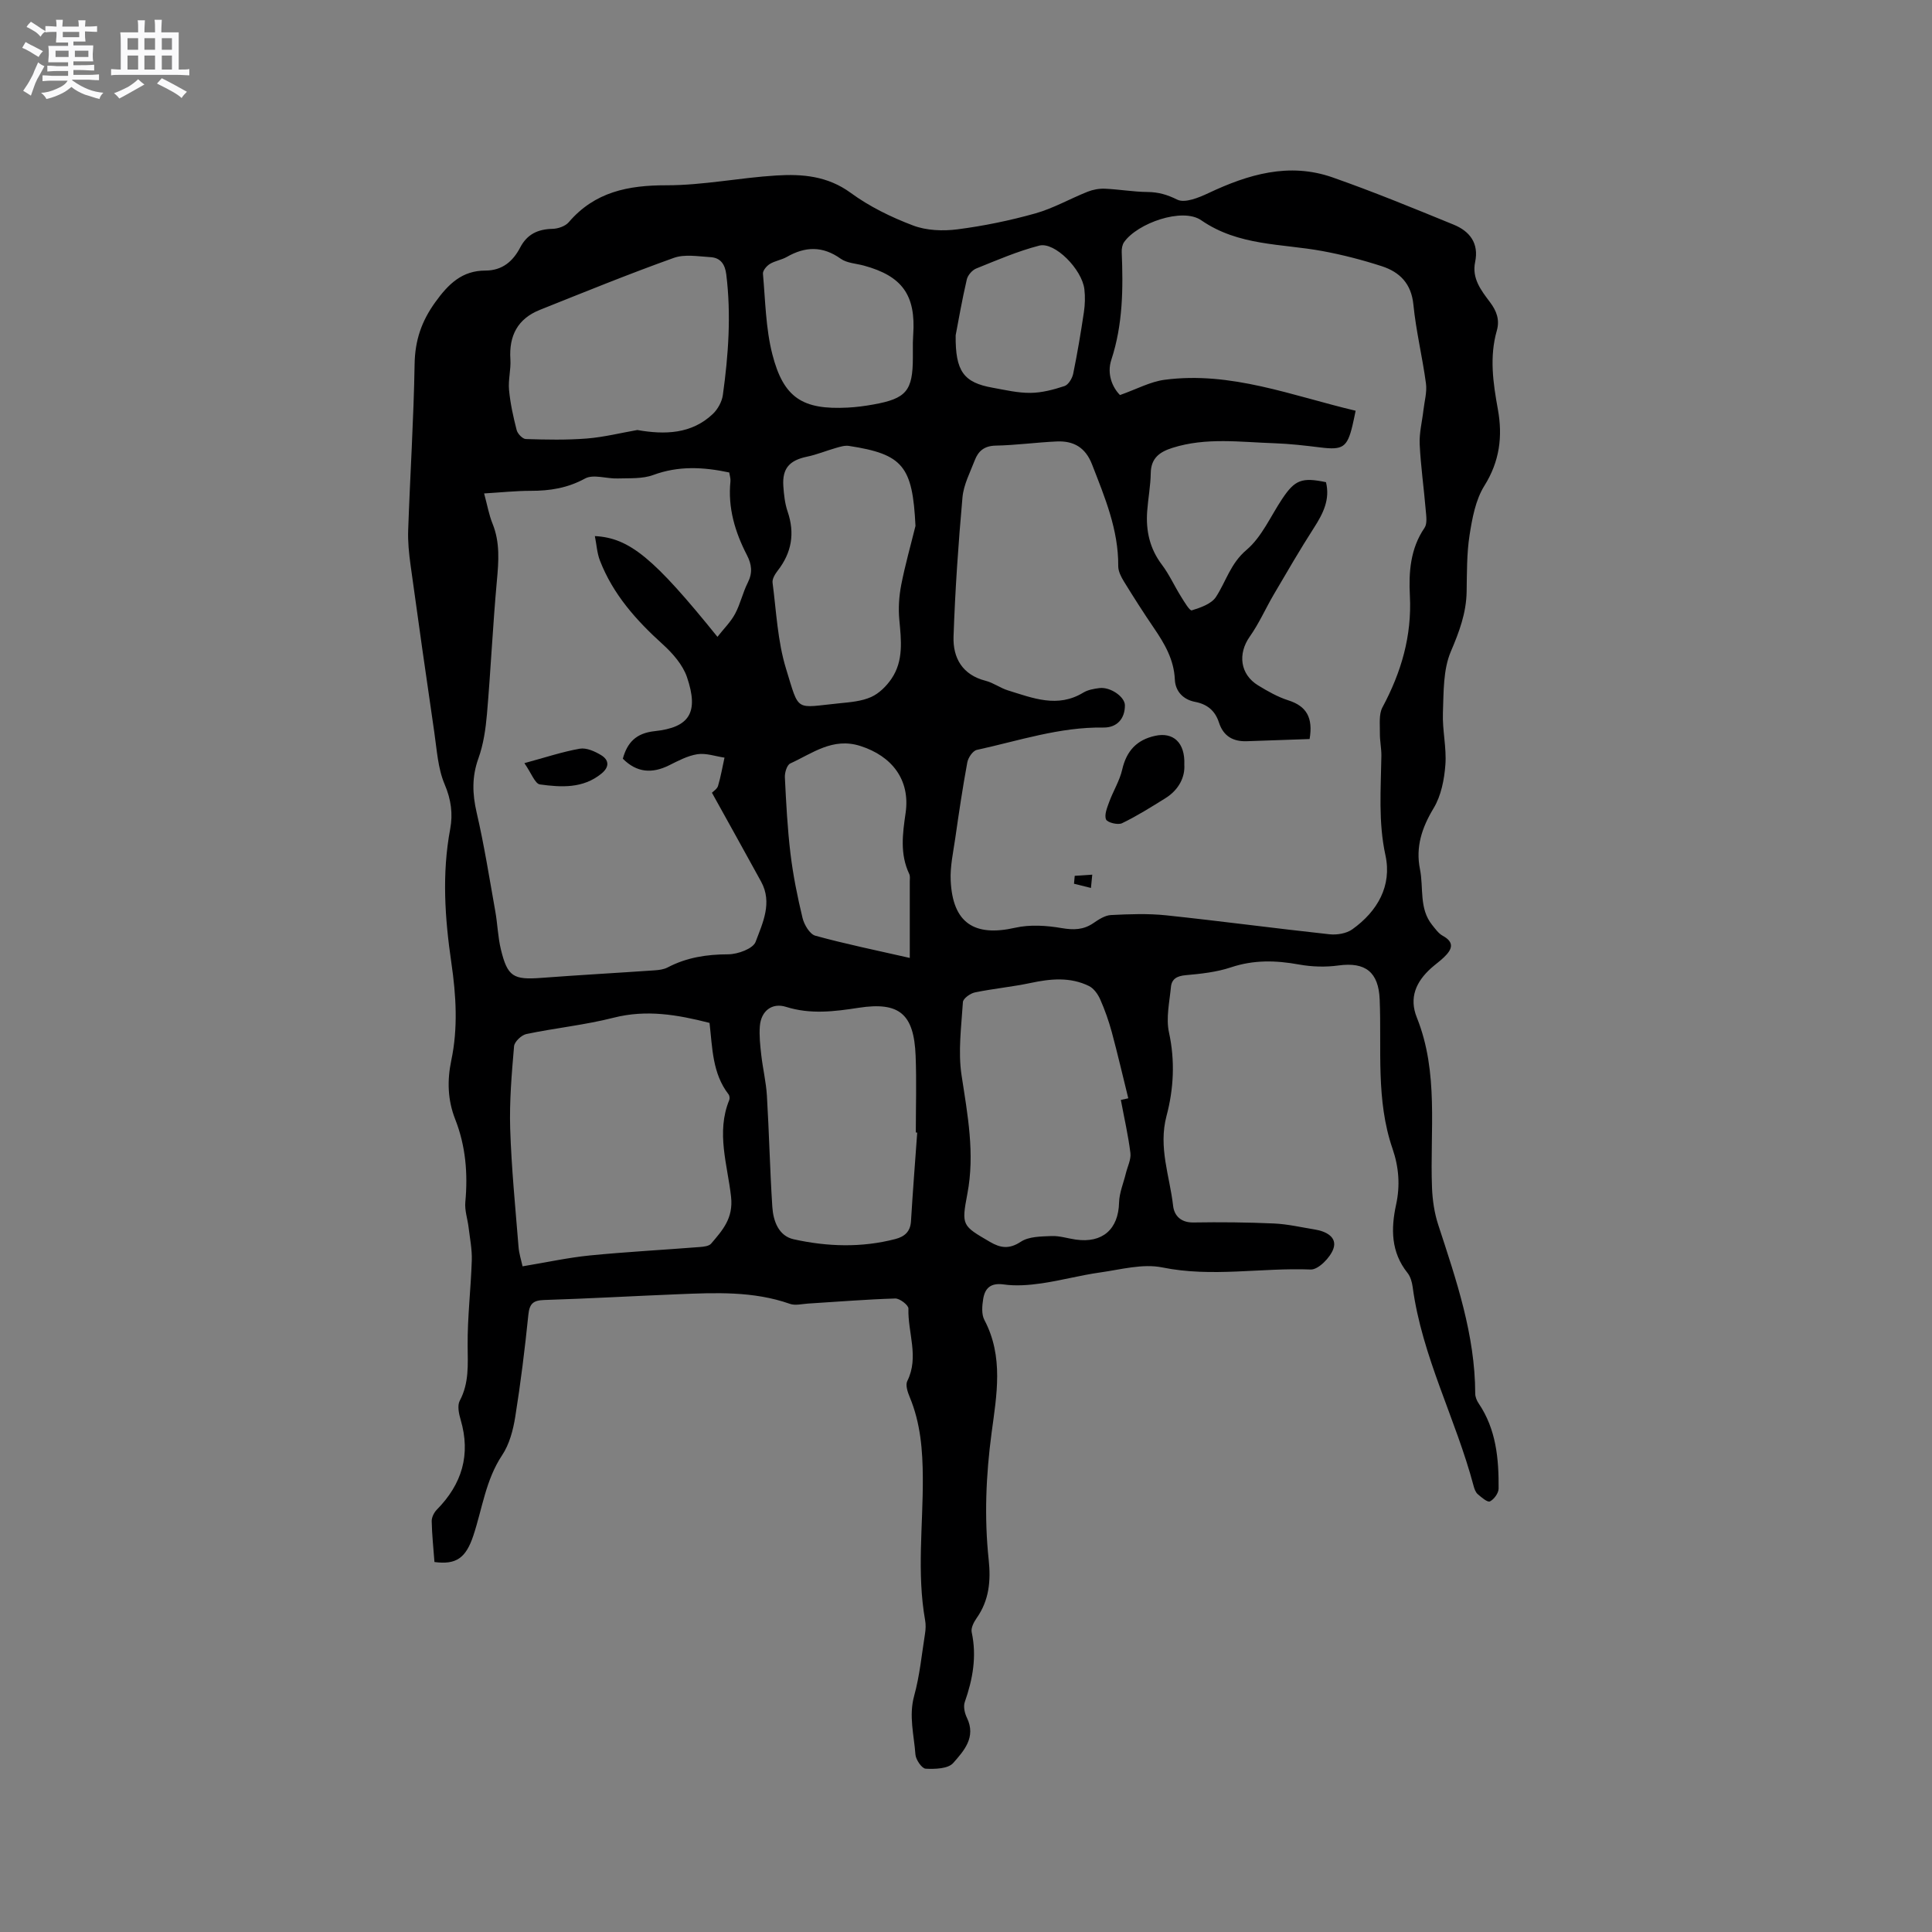 <svg enable-background="new 0 0 400 400" viewBox="0 0 400 400" xmlns="http://www.w3.org/2000/svg"><rect x="0" y="0" width="400" height="400" fill="#808080" stroke="none"/><path d="m6.8 9.5c.6.3 1.3.7 2.1 1.1-.4.4-.7.8-.9 1.2-.7-.4-1.3-.8-1.8-1.1s-1.1-.6-1.6-.8c.2-.4.5-.8.7-1.2.4.2.8.5 1.5.8zm.9 6.9c-.3.6-.5 1.1-.7 1.7s-.4 1.1-.6 1.7c-.6-.4-1.1-.7-1.6-1 .7-1 1.2-1.8 1.5-2.4.3-.5.6-1.1.8-1.7.3-.6.5-1.2.8-1.8.3.3.8.6 1.3.8-.7 1.3-1.2 2.2-1.5 2.7zm.1-11c.4.3 1 .7 1.7 1.1-.5.2-.8.6-1.1 1.1-.5-.6-1-1-1.4-1.2s-.9-.6-1.5-.8c.2-.4.5-.7.9-1.1.5.3.9.6 1.4.9zm10.5 13.1c1 .4 2 .6 3.1.7-.4.4-.7.8-.8 1.3-.9-.2-1.9-.6-3-.9-1-.4-2-.9-2.8-1.6-.5.4-1.1.9-1.9 1.3s-1.9.9-3.3 1.2c-.1-.3-.5-.8-1.1-1.3 1 0 2.1-.3 3.2-.8 1.2-.5 1.9-1 2.3-1.7h-3.2c-.4 0-1 0-2 .1v-1.2c1 0 1.7.1 2 .1h3.3v-1h-2.3c-.2 0-.9 0-2 .1v-1.2c1.2 0 1.9.1 2 .1h2.3v-.8h-4.1c0-.7.1-1.2.1-1.6 0-.5 0-1.1-.1-1.8h4.1v-.7h-2.5c0-.6.1-1.1.1-1.6v-.6h-.5c-.4 0-1 0-1.8.1v-1.3c1.2 0 1.9.1 2.1.1h.2c0-.3 0-.8-.1-1.4h1.4c0 .6-.1 1-.1 1.4h3.4c0-.4 0-.8-.1-1.3h1.5c0 .4-.1.9-.1 1.3.7 0 1.5 0 2.5-.1v1.2c-1 0-1.8-.1-2.5-.1v.6c0 .3 0 .8.1 1.5h-2.5v.8h4.1c0 .7-.1 1.3-.1 1.8s0 1 .1 1.5h-4.1v.8h1.4c.8 0 1.8 0 2.9-.1v1.2c-1 0-1.9-.1-2.8-.1h-1.5v1h3.2c.3 0 1 0 2.1-.1v1.2c-1.1 0-1.8-.1-2.1-.1h-3.4l-.1.1c1.4 1 2.4 1.5 3.4 1.9zm-4.1-6.7v-1.3h-2.7v1.3zm2.2-4.1v-1.1h-3.4v1.1zm1.9 4.1v-1.3h-2.8v1.3z" fill="#fafafb"/><path d="m37 6.7v2.3 5.4c1 0 1.8 0 2.2-.1v1.3c-.6 0-1.5-.1-2.5-.1h-11.9c-.7 0-1.3 0-1.8.1v-1.3c.5 0 1.1.1 2 .1v-5.2c0-1 0-1.8-.1-2.5h3.7c0-1.3 0-2.1-.1-2.5h1.5c0 .4-.1 1.3-.1 2.5h2.2c0-1.2 0-2.1-.1-2.6h1.5c0 .4-.1 1.3-.1 2.6zm-12.3 13.7c-.3-.4-.7-.8-1.1-1.1 1.1-.4 2.1-.9 2.9-1.3.8-.5 1.5-1 2.1-1.6.4.4.9.8 1.3 1.1-2.5 1.4-4.2 2.4-5.2 2.9zm3.9-10.1v-2.4h-2.2v2.4zm0 4.1v-2.9h-2.2v2.9zm3.5-4.1v-2.4h-2.2v2.4zm0 4.1v-2.9h-2.2v2.9zm.4 2.9 1-1.1c.6.3 1.4.7 2.5 1.3s2 1.1 2.7 1.5c-.4.4-.8.8-1.1 1.3-.8-.8-2.5-1.7-5.1-3zm3.1-7v-2.4h-2.1v2.4zm0 4.1v-2.9h-2.1v2.9z" fill="#fafafb"/><g fill="#000001"><path d="m89.95 323.4c-.22-2.97-.52-5.71-.57-8.45-.02-.8.48-1.8 1.06-2.39 5.21-5.29 7.06-11.38 4.93-18.62-.37-1.25-.72-2.94-.18-3.94 1.95-3.67 1.66-7.45 1.63-11.39-.05-5.89.67-11.78.86-17.68.07-2.25-.39-4.53-.66-6.79-.21-1.76-.84-3.55-.68-5.26.55-5.9.08-11.62-2.1-17.16-1.56-3.97-1.68-8-.81-12.16 1.42-6.72 1-13.49.02-20.22-1.35-9.23-1.98-18.44-.24-27.72.58-3.1.19-6.08-1.14-9.21-1.42-3.32-1.62-7.18-2.16-10.84-1.69-11.52-3.32-23.05-4.91-34.59-.33-2.4-.58-4.85-.49-7.26.4-11.44 1.14-22.88 1.33-34.33.08-4.9 1.41-8.85 4.29-12.84 2.72-3.78 5.56-6.53 10.35-6.53 3.51 0 5.72-1.91 7.22-4.78 1.45-2.77 3.67-3.79 6.7-3.86 1.14-.03 2.64-.54 3.35-1.37 5.39-6.29 12.29-7.66 20.23-7.65 7.59.01 15.17-1.57 22.78-2.03 5.37-.33 10.59.1 15.37 3.6 3.88 2.84 8.38 5.04 12.9 6.75 2.79 1.06 6.2 1.19 9.21.8 5.43-.7 10.86-1.82 16.13-3.3 3.73-1.05 7.19-3.05 10.82-4.49 1.11-.44 2.39-.67 3.58-.62 2.94.13 5.86.65 8.79.68 2.26.02 4.08.54 6.17 1.58 1.57.78 4.46-.4 6.47-1.35 8.24-3.89 16.69-6.4 25.67-3.26 8.47 2.97 16.78 6.39 25.09 9.79 3.31 1.35 5.27 3.83 4.45 7.74-.71 3.41 1.25 5.88 3.09 8.33 1.35 1.8 2.04 3.63 1.4 5.87-1.56 5.45-.77 10.86.22 16.31 1.01 5.56.38 10.75-2.8 15.82-1.82 2.91-2.51 6.7-3.06 10.19-.6 3.85-.54 7.82-.61 11.74-.08 4.43-1.53 8.3-3.27 12.38-1.61 3.78-1.48 8.41-1.64 12.68-.14 3.58.78 7.22.51 10.78-.23 3.06-.88 6.4-2.43 8.97-2.44 4.04-3.76 8.05-2.83 12.64.78 3.87-.23 8.16 2.55 11.58.65.8 1.29 1.73 2.16 2.2 2.59 1.42 1.87 2.9.26 4.45-.84.81-1.8 1.48-2.67 2.26-3.09 2.79-4.61 6.08-2.95 10.22 4.59 11.43 2.69 23.41 3.14 35.2.1 2.6.49 5.28 1.3 7.74 3.72 11.39 7.62 22.72 7.65 34.91 0 .68.31 1.46.71 2.04 3.63 5.36 4.18 11.46 4.13 17.65-.01.93-.95 2.22-1.8 2.64-.5.24-1.76-.84-2.52-1.5-.44-.38-.69-1.08-.85-1.68-3.68-13.89-10.68-26.76-12.62-41.19-.14-1.02-.45-2.17-1.08-2.95-3.43-4.3-3.44-9.13-2.35-14.14.86-3.94.57-7.75-.74-11.56-3.47-10.07-2.24-20.56-2.66-30.89-.23-5.66-2.93-7.82-8.54-7.05-2.67.37-5.52.28-8.17-.2-4.79-.87-9.37-.99-14.09.59-2.97.99-6.2 1.34-9.35 1.62-1.8.16-2.91.76-3.07 2.45-.3 3.13-1.05 6.42-.41 9.38 1.29 5.89.98 11.72-.5 17.29-1.74 6.54.66 12.46 1.36 18.63.23 2.04 1.61 3.49 4.19 3.45 5.56-.09 11.14-.04 16.7.21 2.84.13 5.66.79 8.48 1.25 2.29.37 4.64 1.57 3.82 3.96-.62 1.83-3.13 4.38-4.7 4.32-10.22-.41-20.44 1.66-30.72-.43-4.06-.83-8.61.44-12.89 1.04-4.08.57-8.08 1.67-12.16 2.26-2.57.37-5.26.58-7.8.22-2.68-.37-3.87.75-4.24 3-.23 1.42-.38 3.18.25 4.36 4.01 7.6 2.54 15.52 1.49 23.35-1.17 8.77-1.54 17.53-.6 26.31.46 4.37.09 8.39-2.51 12.08-.58.82-1.2 2.04-1.01 2.91 1.08 5.01.22 9.74-1.44 14.47-.32.93-.01 2.29.45 3.24 1.96 4.03-.65 6.87-2.84 9.36-1.05 1.2-3.77 1.28-5.7 1.18-.79-.04-2.04-1.86-2.12-2.94-.29-4.03-1.41-7.99-.26-12.16s1.56-8.53 2.24-12.82c.15-.93.19-1.93.02-2.85-1.73-9.77-.42-19.6-.47-29.4-.03-5.79-.47-11.38-2.71-16.76-.43-1.02-.92-2.49-.51-3.32 2.5-5 .08-10.03.24-15.02.02-.7-1.79-2.11-2.73-2.08-6.02.18-12.03.68-18.05 1.05-1.26.08-2.65.45-3.75.06-7.59-2.67-15.42-2.31-23.24-1.99-9.21.37-18.41.9-27.63 1.19-2.28.07-3.05.74-3.29 3.05-.72 7.06-1.59 14.12-2.71 21.12-.44 2.75-1.21 5.7-2.72 7.96-3.4 5.11-4.1 11.04-5.95 16.62-1.56 4.71-3.58 6.09-8.06 5.5zm181.19-170.39c-4.22.15-8.61.3-12.99.45-2.86.1-4.86-1.04-5.78-3.87-.78-2.41-2.38-3.79-4.96-4.28-2.4-.46-4.06-2.14-4.17-4.61-.18-4.14-2.12-7.43-4.35-10.7-2.15-3.15-4.2-6.37-6.2-9.62-.58-.95-1.18-2.11-1.17-3.17.06-7.53-2.78-14.25-5.43-21.07-1.37-3.53-3.84-4.9-7.32-4.74-4.22.19-8.43.78-12.64.86-2.32.05-3.58 1.11-4.31 3.02-.97 2.53-2.32 5.08-2.55 7.7-.86 9.58-1.52 19.19-1.85 28.81-.15 4.4 1.81 7.93 6.64 9.16 1.62.41 3.05 1.51 4.66 2 5.12 1.58 10.24 3.69 15.56.45.96-.58 2.2-.8 3.34-.94 2.29-.28 5.27 1.81 5.28 3.56.01 2.79-1.65 4.65-4.46 4.61-9.04-.14-17.53 2.74-26.2 4.63-.83.18-1.79 1.6-1.97 2.58-.96 5.2-1.74 10.44-2.49 15.68-.42 2.92-1.09 5.89-.95 8.8.41 8.76 4.87 11.68 13.35 9.76 3.06-.69 6.48-.47 9.61.07 2.49.42 4.52.39 6.6-1.04 1.09-.75 2.39-1.6 3.64-1.66 3.8-.19 7.66-.34 11.43.06 11.27 1.19 22.51 2.7 33.78 3.92 1.55.17 3.53-.15 4.75-1.03 5.2-3.72 8.23-8.99 6.85-15.33-1.5-6.9-.94-13.69-.84-20.56.02-1.57-.33-3.14-.31-4.71.03-1.8-.25-3.89.53-5.35 3.89-7.26 6.11-14.77 5.68-23.12-.25-4.83.08-9.73 3.03-14.04.6-.88.36-2.46.25-3.7-.38-4.54-1.03-9.07-1.25-13.61-.11-2.34.51-4.71.78-7.08.21-1.84.76-3.73.52-5.51-.73-5.46-2.06-10.84-2.6-16.31-.43-4.37-2.83-6.76-6.56-7.97-4.01-1.3-8.12-2.36-12.27-3.13-8.5-1.57-17.36-1.03-25.1-6.38-3.9-2.7-13.22.61-15.97 4.53-.38.54-.52 1.38-.49 2.07.31 7.53.25 14.98-2.15 22.29-.97 2.95.23 5.73 1.79 7.3 3.46-1.22 6.27-2.77 9.24-3.16 13.72-1.81 26.39 3.3 39.55 6.41-.22 1.05-.42 2.07-.66 3.08-1.09 4.52-2.02 5.09-6.63 4.52-3.15-.39-6.31-.76-9.48-.87-7.07-.23-14.18-1.26-21.15.95-2.62.83-4.45 2.09-4.5 5.23-.04 2.64-.55 5.27-.74 7.91-.29 4.03.53 7.73 3.05 11.06 1.52 2.01 2.57 4.37 3.91 6.52.68 1.09 1.84 3.06 2.27 2.93 1.82-.56 4.08-1.34 5.02-2.79 2.09-3.22 3-6.92 6.31-9.72 3.19-2.7 5.01-7.02 7.43-10.63 2.61-3.89 4.04-4.44 9.03-3.4.88 3.58-.59 6.49-2.48 9.43-2.9 4.51-5.59 9.16-8.31 13.79-1.7 2.9-3.06 6.02-4.99 8.75-2.51 3.56-2.02 7.82 1.74 10.11 1.98 1.21 4.06 2.39 6.25 3.09 3.73 1.19 5.15 3.54 4.4 8.01zm-170.91-50.85c.66 2.42 1 4.43 1.75 6.27 1.57 3.89 1.26 7.8.89 11.85-.84 9.17-1.26 18.38-2.05 27.55-.27 3.11-.73 6.3-1.78 9.21-1.36 3.79-1.25 7.31-.36 11.17 1.57 6.77 2.65 13.65 3.87 20.49.46 2.6.53 5.29 1.15 7.85 1.37 5.67 2.58 6.34 8.36 5.91 7.81-.59 15.63-1.02 23.44-1.56.93-.06 1.94-.19 2.74-.61 3.95-2.07 8.09-2.7 12.54-2.71 1.97-.01 5.13-1.16 5.66-2.58 1.46-3.9 3.53-8.11 1.14-12.47-3.34-6.1-6.73-12.17-10.18-18.4.3-.32 1.07-.78 1.26-1.41.57-1.92.91-3.9 1.34-5.86-1.87-.27-3.81-.98-5.6-.71-2.03.31-4 1.37-5.89 2.31-3.52 1.74-6.67 1.52-9.56-1.38.92-3.35 2.74-5.29 6.58-5.7 7.25-.77 9.19-3.87 6.7-11.19-.87-2.55-2.95-4.92-5.01-6.79-5.49-4.96-10.31-10.36-13.01-17.34-.6-1.54-.69-3.27-1.05-5.07 7.2.38 12.25 4.59 25.38 20.86 1.32-1.69 2.76-3.09 3.66-4.78 1.09-2.04 1.58-4.39 2.63-6.46 1.02-2.02.81-3.75-.18-5.67-2.47-4.78-3.98-9.8-3.42-15.28.06-.59-.16-1.21-.25-1.84-5.38-1.14-10.5-1.41-15.73.52-2.25.83-4.9.64-7.38.72-2.27.08-5.01-.93-6.74.01-3.64 1.99-7.3 2.56-11.28 2.55-3.04 0-6.09.33-9.62.54zm7.96 160.02c5-.83 9.43-1.8 13.91-2.25 7.59-.75 15.21-1.15 22.81-1.75.8-.06 1.88-.18 2.32-.7 2.36-2.77 4.62-5.24 4.13-9.69-.73-6.6-3.13-13.31-.38-20.03.14-.33.07-.92-.15-1.2-3.37-4.36-3.33-9.67-3.93-14.78-6.65-1.7-13.06-2.8-19.83-1.08-5.92 1.51-12.07 2.13-18.07 3.38-1.03.21-2.49 1.59-2.57 2.54-.49 5.69-.98 11.42-.8 17.11.26 8.12 1.07 16.23 1.72 24.34.1 1.45.57 2.86.84 4.11zm123.87-34.45c.51-.11 1.03-.23 1.54-.34-1.13-4.56-2.19-9.15-3.41-13.68-.63-2.31-1.43-4.6-2.4-6.79-.48-1.08-1.33-2.29-2.34-2.78-3.88-1.9-7.94-1.51-12.06-.63-3.82.81-7.73 1.17-11.55 1.96-.96.2-2.43 1.26-2.48 2-.32 5.05-1.03 10.22-.28 15.15 1.25 8.19 2.79 16.24 1.2 24.56-1.25 6.58-1.07 6.58 4.68 9.94 2.19 1.28 3.99 1.55 6.39-.03 1.67-1.1 4.19-1.09 6.35-1.18 1.66-.07 3.34.49 5.01.73 5.56.8 8.85-2.15 8.98-7.66.05-2.03.92-4.04 1.41-6.06.34-1.4 1.1-2.86.94-4.21-.46-3.69-1.3-7.32-1.98-10.98zm-42.16 6.76c-.1-.01-.19-.01-.29-.02 0-5.29.17-10.59-.04-15.87-.34-8.7-3.38-11.24-11.79-9.95-5.05.78-9.98 1.4-15.04-.19-2.93-.92-5.17.87-5.42 3.98-.16 1.97.07 3.99.29 5.97.32 2.82 1 5.62 1.17 8.45.46 7.66.62 15.34 1.12 23 .19 2.92 1.29 6.03 4.43 6.72 6.96 1.54 14.03 1.77 21.04-.05 1.91-.5 3.11-1.52 3.24-3.69.37-6.13.85-12.24 1.29-18.35zm-57.95-145.46c5.73 1.01 11.25.83 15.63-3.32 1.03-.98 1.89-2.54 2.08-3.93 1.15-8.28 1.74-16.59.71-24.95-.26-2.11-1.18-3.47-3.28-3.59-2.53-.15-5.32-.66-7.58.15-9.34 3.34-18.54 7.09-27.75 10.77-4.57 1.83-6.41 5.34-6.09 10.23.14 2.1-.48 4.25-.28 6.34.26 2.8.88 5.59 1.58 8.32.2.76 1.22 1.83 1.9 1.85 4.21.13 8.44.22 12.62-.11 3.52-.28 6.98-1.15 10.46-1.76zm57.59 19.86c-.6-12.37-2.57-14.85-13.78-16.57-.85-.13-1.81.17-2.68.42-2.01.57-3.96 1.39-6 1.81-3.63.76-5.14 2.42-4.9 6.08.12 1.78.32 3.62.89 5.29 1.53 4.5.84 8.5-2.05 12.22-.54.7-1.17 1.71-1.07 2.49.78 5.97 1.04 12.13 2.79 17.82 2.82 9.18 1.76 8.07 11.13 7.15 2.2-.22 4.52-.41 6.49-1.29 1.65-.74 3.17-2.25 4.21-3.78 2.55-3.75 2.01-8.01 1.62-12.27-.22-2.36-.05-4.84.4-7.17.8-4.1 1.95-8.14 2.95-12.2zm-1.18 89.44c0-6.09 0-10.95 0-15.81 0-.53.1-1.13-.11-1.57-1.96-4.14-1.38-8.31-.75-12.66.98-6.83-2.82-11.76-9.39-13.85-5.71-1.82-9.92 1.54-14.5 3.63-.68.31-1.16 1.89-1.11 2.86.26 5.28.53 10.57 1.16 15.81.54 4.48 1.44 8.94 2.5 13.33.34 1.39 1.49 3.34 2.65 3.66 6.25 1.72 12.62 3.02 19.55 4.6zm.64-127.4c.02-.37.03-1.01.07-1.64.56-8.18-2.27-12.14-10.21-14.3-1.62-.44-3.52-.51-4.81-1.43-3.75-2.67-7.34-2.55-11.16-.36-1.09.62-2.44.8-3.5 1.45-.67.41-1.49 1.38-1.43 2.02.5 5.57.57 11.29 1.94 16.66 2.32 9.08 6.29 11.54 15.6 11.06 1.79-.09 3.59-.33 5.35-.65 6.8-1.22 8.13-2.83 8.15-9.69 0-.95 0-1.9 0-3.12zm8.86-1.52c-.09 7.51 1.7 9.8 7.64 10.86 2.6.47 5.24 1.1 7.85 1.07 2.36-.02 4.77-.66 7.04-1.41.81-.27 1.6-1.58 1.8-2.54.87-4.23 1.58-8.49 2.22-12.76.23-1.55.28-3.19.1-4.74-.48-4.11-6.13-9.87-9.34-9.04-4.46 1.15-8.76 3.01-13.05 4.74-.85.34-1.76 1.4-1.96 2.29-.98 4.21-1.72 8.49-2.3 11.53z"/><path d="m245.2 158.35c.16 2.45-1.06 5.14-3.93 6.92-2.93 1.82-5.87 3.68-8.97 5.17-.85.41-3.05-.14-3.31-.79-.39-.97.24-2.46.67-3.65.83-2.25 2.15-4.36 2.68-6.66.88-3.86 3-6.17 6.84-7 3.67-.8 6.22 1.34 6.02 6.01z"/><path d="m222.51 181.33 3.63-.24c-.09.92-.18 1.83-.27 2.75-1.17-.29-2.34-.58-3.51-.87.04-.55.1-1.09.15-1.64z"/><path d="m108.57 158c4.39-1.19 7.88-2.36 11.47-2.99 1.36-.24 3.1.54 4.39 1.32 1.68 1.01 1.79 2.45.1 3.83-3.83 3.13-8.34 2.85-12.73 2.25-1.03-.13-1.77-2.31-3.23-4.41z"/></g></svg>